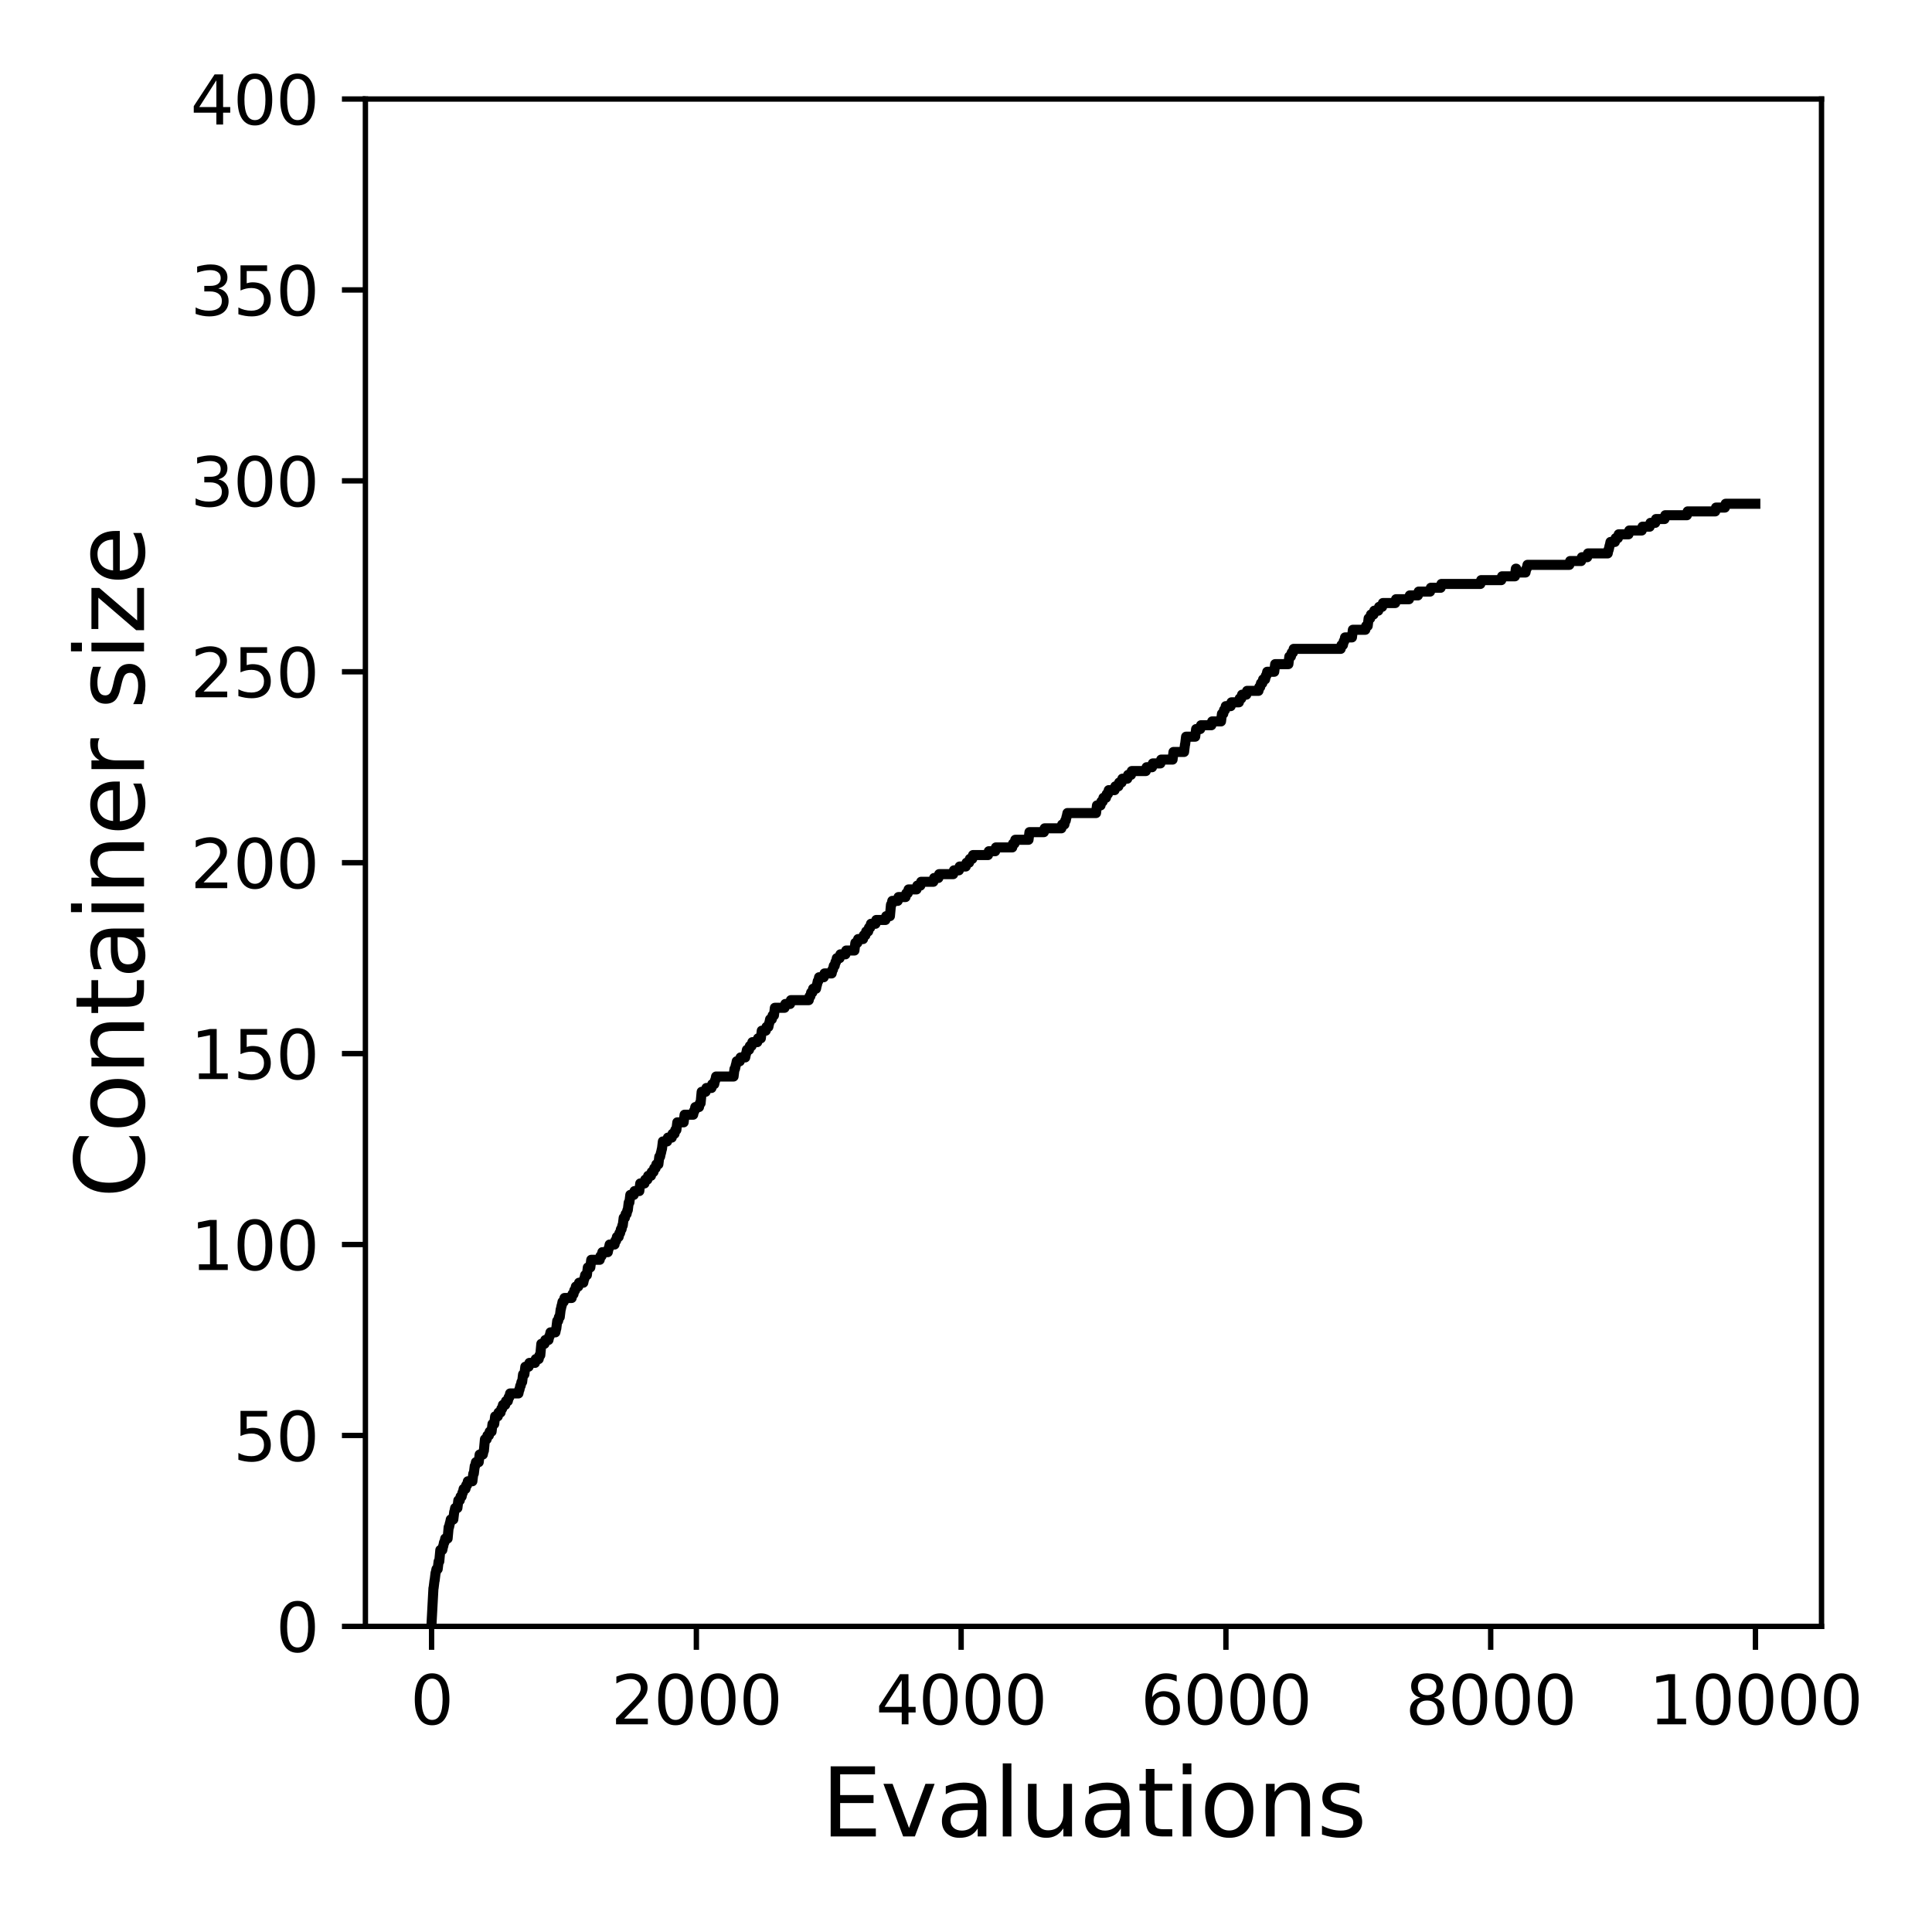 <?xml version="1.0" encoding="utf-8" standalone="no"?>
<!DOCTYPE svg PUBLIC "-//W3C//DTD SVG 1.1//EN"
  "http://www.w3.org/Graphics/SVG/1.1/DTD/svg11.dtd">
<svg xmlns:xlink="http://www.w3.org/1999/xlink" width="288pt" height="288pt" viewBox="0 0 288 288" xmlns="http://www.w3.org/2000/svg" version="1.1">
 <defs>
  <style type="text/css">*{stroke-linejoin: round; stroke-linecap: butt}</style>
 </defs>
 <g id="figure_1">
  <g id="patch_1">
   <path d="M 0 288 
L 288 288 
L 288 0 
L 0 0 
z
" style="fill: #ffffff"/>
  </g>
  <g id="axes_1">
   <g id="patch_2">
    <path d="M 54.47 242.44 
L 271.53 242.44 
L 271.53 14.76 
L 54.47 14.76 
z
" style="fill: #ffffff"/>
   </g>
   <g id="matplotlib.axis_1">
    <g id="xtick_1">
     <g id="line2d_1">
      <defs>
       <path id="m9fbfda9637" d="M 0 0 
L 0 3.5 
" style="stroke: #000000; stroke-width: 0.8"/>
      </defs>
      <g>
       <use xlink:href="#m9fbfda9637" x="64.336" y="242.44" style="stroke: #000000; stroke-width: 0.8"/>
      </g>
     </g>
     <g id="text_1">
      <!-- 0 -->
      <g transform="translate(61.155 257.038) scale(0.1 -0.1)">
       <defs>
        <path id="DejaVuSans-30" d="M 2034 4250 
Q 1547 4250 1301 3770 
Q 1056 3291 1056 2328 
Q 1056 1369 1301 889 
Q 1547 409 2034 409 
Q 2525 409 2770 889 
Q 3016 1369 3016 2328 
Q 3016 3291 2770 3770 
Q 2525 4250 2034 4250 
z
M 2034 4750 
Q 2819 4750 3233 4129 
Q 3647 3509 3647 2328 
Q 3647 1150 3233 529 
Q 2819 -91 2034 -91 
Q 1250 -91 836 529 
Q 422 1150 422 2328 
Q 422 3509 836 4129 
Q 1250 4750 2034 4750 
z
" transform="scale(0.016)"/>
       </defs>
       <use xlink:href="#DejaVuSans-30"/>
      </g>
     </g>
    </g>
    <g id="xtick_2">
     <g id="line2d_2">
      <g>
       <use xlink:href="#m9fbfda9637" x="103.806" y="242.44" style="stroke: #000000; stroke-width: 0.8"/>
      </g>
     </g>
     <g id="text_2">
      <!-- 2000 -->
      <g transform="translate(91.081 257.038) scale(0.1 -0.1)">
       <defs>
        <path id="DejaVuSans-32" d="M 1228 531 
L 3431 531 
L 3431 0 
L 469 0 
L 469 531 
Q 828 903 1448 1529 
Q 2069 2156 2228 2338 
Q 2531 2678 2651 2914 
Q 2772 3150 2772 3378 
Q 2772 3750 2511 3984 
Q 2250 4219 1831 4219 
Q 1534 4219 1204 4116 
Q 875 4013 500 3803 
L 500 4441 
Q 881 4594 1212 4672 
Q 1544 4750 1819 4750 
Q 2544 4750 2975 4387 
Q 3406 4025 3406 3419 
Q 3406 3131 3298 2873 
Q 3191 2616 2906 2266 
Q 2828 2175 2409 1742 
Q 1991 1309 1228 531 
z
" transform="scale(0.016)"/>
       </defs>
       <use xlink:href="#DejaVuSans-32"/>
       <use xlink:href="#DejaVuSans-30" x="63.623"/>
       <use xlink:href="#DejaVuSans-30" x="127.246"/>
       <use xlink:href="#DejaVuSans-30" x="190.869"/>
      </g>
     </g>
    </g>
    <g id="xtick_3">
     <g id="line2d_3">
      <g>
       <use xlink:href="#m9fbfda9637" x="143.275" y="242.44" style="stroke: #000000; stroke-width: 0.8"/>
      </g>
     </g>
     <g id="text_3">
      <!-- 4000 -->
      <g transform="translate(130.55 257.038) scale(0.1 -0.1)">
       <defs>
        <path id="DejaVuSans-34" d="M 2419 4116 
L 825 1625 
L 2419 1625 
L 2419 4116 
z
M 2253 4666 
L 3047 4666 
L 3047 1625 
L 3713 1625 
L 3713 1100 
L 3047 1100 
L 3047 0 
L 2419 0 
L 2419 1100 
L 313 1100 
L 313 1709 
L 2253 4666 
z
" transform="scale(0.016)"/>
       </defs>
       <use xlink:href="#DejaVuSans-34"/>
       <use xlink:href="#DejaVuSans-30" x="63.623"/>
       <use xlink:href="#DejaVuSans-30" x="127.246"/>
       <use xlink:href="#DejaVuSans-30" x="190.869"/>
      </g>
     </g>
    </g>
    <g id="xtick_4">
     <g id="line2d_4">
      <g>
       <use xlink:href="#m9fbfda9637" x="182.745" y="242.44" style="stroke: #000000; stroke-width: 0.8"/>
      </g>
     </g>
     <g id="text_4">
      <!-- 6000 -->
      <g transform="translate(170.02 257.038) scale(0.1 -0.1)">
       <defs>
        <path id="DejaVuSans-36" d="M 2113 2584 
Q 1688 2584 1439 2293 
Q 1191 2003 1191 1497 
Q 1191 994 1439 701 
Q 1688 409 2113 409 
Q 2538 409 2786 701 
Q 3034 994 3034 1497 
Q 3034 2003 2786 2293 
Q 2538 2584 2113 2584 
z
M 3366 4563 
L 3366 3988 
Q 3128 4100 2886 4159 
Q 2644 4219 2406 4219 
Q 1781 4219 1451 3797 
Q 1122 3375 1075 2522 
Q 1259 2794 1537 2939 
Q 1816 3084 2150 3084 
Q 2853 3084 3261 2657 
Q 3669 2231 3669 1497 
Q 3669 778 3244 343 
Q 2819 -91 2113 -91 
Q 1303 -91 875 529 
Q 447 1150 447 2328 
Q 447 3434 972 4092 
Q 1497 4750 2381 4750 
Q 2619 4750 2861 4703 
Q 3103 4656 3366 4563 
z
" transform="scale(0.016)"/>
       </defs>
       <use xlink:href="#DejaVuSans-36"/>
       <use xlink:href="#DejaVuSans-30" x="63.623"/>
       <use xlink:href="#DejaVuSans-30" x="127.246"/>
       <use xlink:href="#DejaVuSans-30" x="190.869"/>
      </g>
     </g>
    </g>
    <g id="xtick_5">
     <g id="line2d_5">
      <g>
       <use xlink:href="#m9fbfda9637" x="222.214" y="242.44" style="stroke: #000000; stroke-width: 0.8"/>
      </g>
     </g>
     <g id="text_5">
      <!-- 8000 -->
      <g transform="translate(209.489 257.038) scale(0.1 -0.1)">
       <defs>
        <path id="DejaVuSans-38" d="M 2034 2216 
Q 1584 2216 1326 1975 
Q 1069 1734 1069 1313 
Q 1069 891 1326 650 
Q 1584 409 2034 409 
Q 2484 409 2743 651 
Q 3003 894 3003 1313 
Q 3003 1734 2745 1975 
Q 2488 2216 2034 2216 
z
M 1403 2484 
Q 997 2584 770 2862 
Q 544 3141 544 3541 
Q 544 4100 942 4425 
Q 1341 4750 2034 4750 
Q 2731 4750 3128 4425 
Q 3525 4100 3525 3541 
Q 3525 3141 3298 2862 
Q 3072 2584 2669 2484 
Q 3125 2378 3379 2068 
Q 3634 1759 3634 1313 
Q 3634 634 3220 271 
Q 2806 -91 2034 -91 
Q 1263 -91 848 271 
Q 434 634 434 1313 
Q 434 1759 690 2068 
Q 947 2378 1403 2484 
z
M 1172 3481 
Q 1172 3119 1398 2916 
Q 1625 2713 2034 2713 
Q 2441 2713 2670 2916 
Q 2900 3119 2900 3481 
Q 2900 3844 2670 4047 
Q 2441 4250 2034 4250 
Q 1625 4250 1398 4047 
Q 1172 3844 1172 3481 
z
" transform="scale(0.016)"/>
       </defs>
       <use xlink:href="#DejaVuSans-38"/>
       <use xlink:href="#DejaVuSans-30" x="63.623"/>
       <use xlink:href="#DejaVuSans-30" x="127.246"/>
       <use xlink:href="#DejaVuSans-30" x="190.869"/>
      </g>
     </g>
    </g>
    <g id="xtick_6">
     <g id="line2d_6">
      <g>
       <use xlink:href="#m9fbfda9637" x="261.684" y="242.44" style="stroke: #000000; stroke-width: 0.8"/>
      </g>
     </g>
     <g id="text_6">
      <!-- 10000 -->
      <g transform="translate(245.777 257.038) scale(0.1 -0.1)">
       <defs>
        <path id="DejaVuSans-31" d="M 794 531 
L 1825 531 
L 1825 4091 
L 703 3866 
L 703 4441 
L 1819 4666 
L 2450 4666 
L 2450 531 
L 3481 531 
L 3481 0 
L 794 0 
L 794 531 
z
" transform="scale(0.016)"/>
       </defs>
       <use xlink:href="#DejaVuSans-31"/>
       <use xlink:href="#DejaVuSans-30" x="63.623"/>
       <use xlink:href="#DejaVuSans-30" x="127.246"/>
       <use xlink:href="#DejaVuSans-30" x="190.869"/>
       <use xlink:href="#DejaVuSans-30" x="254.492"/>
      </g>
     </g>
    </g>
    <g id="text_7">
     <!-- Evaluations -->
     <g transform="translate(122.419 273.756) scale(0.14 -0.14)">
      <defs>
       <path id="DejaVuSans-45" d="M 628 4666 
L 3578 4666 
L 3578 4134 
L 1259 4134 
L 1259 2753 
L 3481 2753 
L 3481 2222 
L 1259 2222 
L 1259 531 
L 3634 531 
L 3634 0 
L 628 0 
L 628 4666 
z
" transform="scale(0.016)"/>
       <path id="DejaVuSans-76" d="M 191 3500 
L 800 3500 
L 1894 563 
L 2988 3500 
L 3597 3500 
L 2284 0 
L 1503 0 
L 191 3500 
z
" transform="scale(0.016)"/>
       <path id="DejaVuSans-61" d="M 2194 1759 
Q 1497 1759 1228 1600 
Q 959 1441 959 1056 
Q 959 750 1161 570 
Q 1363 391 1709 391 
Q 2188 391 2477 730 
Q 2766 1069 2766 1631 
L 2766 1759 
L 2194 1759 
z
M 3341 1997 
L 3341 0 
L 2766 0 
L 2766 531 
Q 2569 213 2275 61 
Q 1981 -91 1556 -91 
Q 1019 -91 701 211 
Q 384 513 384 1019 
Q 384 1609 779 1909 
Q 1175 2209 1959 2209 
L 2766 2209 
L 2766 2266 
Q 2766 2663 2505 2880 
Q 2244 3097 1772 3097 
Q 1472 3097 1187 3025 
Q 903 2953 641 2809 
L 641 3341 
Q 956 3463 1253 3523 
Q 1550 3584 1831 3584 
Q 2591 3584 2966 3190 
Q 3341 2797 3341 1997 
z
" transform="scale(0.016)"/>
       <path id="DejaVuSans-6c" d="M 603 4863 
L 1178 4863 
L 1178 0 
L 603 0 
L 603 4863 
z
" transform="scale(0.016)"/>
       <path id="DejaVuSans-75" d="M 544 1381 
L 544 3500 
L 1119 3500 
L 1119 1403 
Q 1119 906 1312 657 
Q 1506 409 1894 409 
Q 2359 409 2629 706 
Q 2900 1003 2900 1516 
L 2900 3500 
L 3475 3500 
L 3475 0 
L 2900 0 
L 2900 538 
Q 2691 219 2414 64 
Q 2138 -91 1772 -91 
Q 1169 -91 856 284 
Q 544 659 544 1381 
z
M 1991 3584 
L 1991 3584 
z
" transform="scale(0.016)"/>
       <path id="DejaVuSans-74" d="M 1172 4494 
L 1172 3500 
L 2356 3500 
L 2356 3053 
L 1172 3053 
L 1172 1153 
Q 1172 725 1289 603 
Q 1406 481 1766 481 
L 2356 481 
L 2356 0 
L 1766 0 
Q 1100 0 847 248 
Q 594 497 594 1153 
L 594 3053 
L 172 3053 
L 172 3500 
L 594 3500 
L 594 4494 
L 1172 4494 
z
" transform="scale(0.016)"/>
       <path id="DejaVuSans-69" d="M 603 3500 
L 1178 3500 
L 1178 0 
L 603 0 
L 603 3500 
z
M 603 4863 
L 1178 4863 
L 1178 4134 
L 603 4134 
L 603 4863 
z
" transform="scale(0.016)"/>
       <path id="DejaVuSans-6f" d="M 1959 3097 
Q 1497 3097 1228 2736 
Q 959 2375 959 1747 
Q 959 1119 1226 758 
Q 1494 397 1959 397 
Q 2419 397 2687 759 
Q 2956 1122 2956 1747 
Q 2956 2369 2687 2733 
Q 2419 3097 1959 3097 
z
M 1959 3584 
Q 2709 3584 3137 3096 
Q 3566 2609 3566 1747 
Q 3566 888 3137 398 
Q 2709 -91 1959 -91 
Q 1206 -91 779 398 
Q 353 888 353 1747 
Q 353 2609 779 3096 
Q 1206 3584 1959 3584 
z
" transform="scale(0.016)"/>
       <path id="DejaVuSans-6e" d="M 3513 2113 
L 3513 0 
L 2938 0 
L 2938 2094 
Q 2938 2591 2744 2837 
Q 2550 3084 2163 3084 
Q 1697 3084 1428 2787 
Q 1159 2491 1159 1978 
L 1159 0 
L 581 0 
L 581 3500 
L 1159 3500 
L 1159 2956 
Q 1366 3272 1645 3428 
Q 1925 3584 2291 3584 
Q 2894 3584 3203 3211 
Q 3513 2838 3513 2113 
z
" transform="scale(0.016)"/>
       <path id="DejaVuSans-73" d="M 2834 3397 
L 2834 2853 
Q 2591 2978 2328 3040 
Q 2066 3103 1784 3103 
Q 1356 3103 1142 2972 
Q 928 2841 928 2578 
Q 928 2378 1081 2264 
Q 1234 2150 1697 2047 
L 1894 2003 
Q 2506 1872 2764 1633 
Q 3022 1394 3022 966 
Q 3022 478 2636 193 
Q 2250 -91 1575 -91 
Q 1294 -91 989 -36 
Q 684 19 347 128 
L 347 722 
Q 666 556 975 473 
Q 1284 391 1588 391 
Q 1994 391 2212 530 
Q 2431 669 2431 922 
Q 2431 1156 2273 1281 
Q 2116 1406 1581 1522 
L 1381 1569 
Q 847 1681 609 1914 
Q 372 2147 372 2553 
Q 372 3047 722 3315 
Q 1072 3584 1716 3584 
Q 2034 3584 2315 3537 
Q 2597 3491 2834 3397 
z
" transform="scale(0.016)"/>
      </defs>
      <use xlink:href="#DejaVuSans-45"/>
      <use xlink:href="#DejaVuSans-76" x="63.184"/>
      <use xlink:href="#DejaVuSans-61" x="122.363"/>
      <use xlink:href="#DejaVuSans-6c" x="183.643"/>
      <use xlink:href="#DejaVuSans-75" x="211.426"/>
      <use xlink:href="#DejaVuSans-61" x="274.805"/>
      <use xlink:href="#DejaVuSans-74" x="336.084"/>
      <use xlink:href="#DejaVuSans-69" x="375.293"/>
      <use xlink:href="#DejaVuSans-6f" x="403.076"/>
      <use xlink:href="#DejaVuSans-6e" x="464.258"/>
      <use xlink:href="#DejaVuSans-73" x="527.637"/>
     </g>
    </g>
   </g>
   <g id="matplotlib.axis_2">
    <g id="ytick_1">
     <g id="line2d_7">
      <defs>
       <path id="mb7a86a1adb" d="M 0 0 
L -3.5 0 
" style="stroke: #000000; stroke-width: 0.8"/>
      </defs>
      <g>
       <use xlink:href="#mb7a86a1adb" x="54.47" y="242.44" style="stroke: #000000; stroke-width: 0.8"/>
      </g>
     </g>
     <g id="text_8">
      <!-- 0 -->
      <g transform="translate(41.108 246.239) scale(0.1 -0.1)">
       <use xlink:href="#DejaVuSans-30"/>
      </g>
     </g>
    </g>
    <g id="ytick_2">
     <g id="line2d_8">
      <g>
       <use xlink:href="#mb7a86a1adb" x="54.47" y="213.98" style="stroke: #000000; stroke-width: 0.8"/>
      </g>
     </g>
     <g id="text_9">
      <!-- 50 -->
      <g transform="translate(34.745 217.779) scale(0.1 -0.1)">
       <defs>
        <path id="DejaVuSans-35" d="M 691 4666 
L 3169 4666 
L 3169 4134 
L 1269 4134 
L 1269 2991 
Q 1406 3038 1543 3061 
Q 1681 3084 1819 3084 
Q 2600 3084 3056 2656 
Q 3513 2228 3513 1497 
Q 3513 744 3044 326 
Q 2575 -91 1722 -91 
Q 1428 -91 1123 -41 
Q 819 9 494 109 
L 494 744 
Q 775 591 1075 516 
Q 1375 441 1709 441 
Q 2250 441 2565 725 
Q 2881 1009 2881 1497 
Q 2881 1984 2565 2268 
Q 2250 2553 1709 2553 
Q 1456 2553 1204 2497 
Q 953 2441 691 2322 
L 691 4666 
z
" transform="scale(0.016)"/>
       </defs>
       <use xlink:href="#DejaVuSans-35"/>
       <use xlink:href="#DejaVuSans-30" x="63.623"/>
      </g>
     </g>
    </g>
    <g id="ytick_3">
     <g id="line2d_9">
      <g>
       <use xlink:href="#mb7a86a1adb" x="54.47" y="185.52" style="stroke: #000000; stroke-width: 0.8"/>
      </g>
     </g>
     <g id="text_10">
      <!-- 100 -->
      <g transform="translate(28.383 189.319) scale(0.1 -0.1)">
       <use xlink:href="#DejaVuSans-31"/>
       <use xlink:href="#DejaVuSans-30" x="63.623"/>
       <use xlink:href="#DejaVuSans-30" x="127.246"/>
      </g>
     </g>
    </g>
    <g id="ytick_4">
     <g id="line2d_10">
      <g>
       <use xlink:href="#mb7a86a1adb" x="54.47" y="157.06" style="stroke: #000000; stroke-width: 0.8"/>
      </g>
     </g>
     <g id="text_11">
      <!-- 150 -->
      <g transform="translate(28.383 160.859) scale(0.1 -0.1)">
       <use xlink:href="#DejaVuSans-31"/>
       <use xlink:href="#DejaVuSans-35" x="63.623"/>
       <use xlink:href="#DejaVuSans-30" x="127.246"/>
      </g>
     </g>
    </g>
    <g id="ytick_5">
     <g id="line2d_11">
      <g>
       <use xlink:href="#mb7a86a1adb" x="54.47" y="128.6" style="stroke: #000000; stroke-width: 0.8"/>
      </g>
     </g>
     <g id="text_12">
      <!-- 200 -->
      <g transform="translate(28.383 132.399) scale(0.1 -0.1)">
       <use xlink:href="#DejaVuSans-32"/>
       <use xlink:href="#DejaVuSans-30" x="63.623"/>
       <use xlink:href="#DejaVuSans-30" x="127.246"/>
      </g>
     </g>
    </g>
    <g id="ytick_6">
     <g id="line2d_12">
      <g>
       <use xlink:href="#mb7a86a1adb" x="54.47" y="100.14" style="stroke: #000000; stroke-width: 0.8"/>
      </g>
     </g>
     <g id="text_13">
      <!-- 250 -->
      <g transform="translate(28.383 103.939) scale(0.1 -0.1)">
       <use xlink:href="#DejaVuSans-32"/>
       <use xlink:href="#DejaVuSans-35" x="63.623"/>
       <use xlink:href="#DejaVuSans-30" x="127.246"/>
      </g>
     </g>
    </g>
    <g id="ytick_7">
     <g id="line2d_13">
      <g>
       <use xlink:href="#mb7a86a1adb" x="54.47" y="71.68" style="stroke: #000000; stroke-width: 0.8"/>
      </g>
     </g>
     <g id="text_14">
      <!-- 300 -->
      <g transform="translate(28.383 75.479) scale(0.1 -0.1)">
       <defs>
        <path id="DejaVuSans-33" d="M 2597 2516 
Q 3050 2419 3304 2112 
Q 3559 1806 3559 1356 
Q 3559 666 3084 287 
Q 2609 -91 1734 -91 
Q 1441 -91 1130 -33 
Q 819 25 488 141 
L 488 750 
Q 750 597 1062 519 
Q 1375 441 1716 441 
Q 2309 441 2620 675 
Q 2931 909 2931 1356 
Q 2931 1769 2642 2001 
Q 2353 2234 1838 2234 
L 1294 2234 
L 1294 2753 
L 1863 2753 
Q 2328 2753 2575 2939 
Q 2822 3125 2822 3475 
Q 2822 3834 2567 4026 
Q 2313 4219 1838 4219 
Q 1578 4219 1281 4162 
Q 984 4106 628 3988 
L 628 4550 
Q 988 4650 1302 4700 
Q 1616 4750 1894 4750 
Q 2613 4750 3031 4423 
Q 3450 4097 3450 3541 
Q 3450 3153 3228 2886 
Q 3006 2619 2597 2516 
z
" transform="scale(0.016)"/>
       </defs>
       <use xlink:href="#DejaVuSans-33"/>
       <use xlink:href="#DejaVuSans-30" x="63.623"/>
       <use xlink:href="#DejaVuSans-30" x="127.246"/>
      </g>
     </g>
    </g>
    <g id="ytick_8">
     <g id="line2d_14">
      <g>
       <use xlink:href="#mb7a86a1adb" x="54.47" y="43.22" style="stroke: #000000; stroke-width: 0.8"/>
      </g>
     </g>
     <g id="text_15">
      <!-- 350 -->
      <g transform="translate(28.383 47.019) scale(0.1 -0.1)">
       <use xlink:href="#DejaVuSans-33"/>
       <use xlink:href="#DejaVuSans-35" x="63.623"/>
       <use xlink:href="#DejaVuSans-30" x="127.246"/>
      </g>
     </g>
    </g>
    <g id="ytick_9">
     <g id="line2d_15">
      <g>
       <use xlink:href="#mb7a86a1adb" x="54.47" y="14.76" style="stroke: #000000; stroke-width: 0.8"/>
      </g>
     </g>
     <g id="text_16">
      <!-- 400 -->
      <g transform="translate(28.383 18.559) scale(0.1 -0.1)">
       <use xlink:href="#DejaVuSans-34"/>
       <use xlink:href="#DejaVuSans-30" x="63.623"/>
       <use xlink:href="#DejaVuSans-30" x="127.246"/>
      </g>
     </g>
    </g>
    <g id="text_17">
     <!-- Container size -->
     <g transform="translate(21.471 178.604) rotate(-90) scale(0.14 -0.14)">
      <defs>
       <path id="DejaVuSans-43" d="M 4122 4306 
L 4122 3641 
Q 3803 3938 3442 4084 
Q 3081 4231 2675 4231 
Q 1875 4231 1450 3742 
Q 1025 3253 1025 2328 
Q 1025 1406 1450 917 
Q 1875 428 2675 428 
Q 3081 428 3442 575 
Q 3803 722 4122 1019 
L 4122 359 
Q 3791 134 3420 21 
Q 3050 -91 2638 -91 
Q 1578 -91 968 557 
Q 359 1206 359 2328 
Q 359 3453 968 4101 
Q 1578 4750 2638 4750 
Q 3056 4750 3426 4639 
Q 3797 4528 4122 4306 
z
" transform="scale(0.016)"/>
       <path id="DejaVuSans-65" d="M 3597 1894 
L 3597 1613 
L 953 1613 
Q 991 1019 1311 708 
Q 1631 397 2203 397 
Q 2534 397 2845 478 
Q 3156 559 3463 722 
L 3463 178 
Q 3153 47 2828 -22 
Q 2503 -91 2169 -91 
Q 1331 -91 842 396 
Q 353 884 353 1716 
Q 353 2575 817 3079 
Q 1281 3584 2069 3584 
Q 2775 3584 3186 3129 
Q 3597 2675 3597 1894 
z
M 3022 2063 
Q 3016 2534 2758 2815 
Q 2500 3097 2075 3097 
Q 1594 3097 1305 2825 
Q 1016 2553 972 2059 
L 3022 2063 
z
" transform="scale(0.016)"/>
       <path id="DejaVuSans-72" d="M 2631 2963 
Q 2534 3019 2420 3045 
Q 2306 3072 2169 3072 
Q 1681 3072 1420 2755 
Q 1159 2438 1159 1844 
L 1159 0 
L 581 0 
L 581 3500 
L 1159 3500 
L 1159 2956 
Q 1341 3275 1631 3429 
Q 1922 3584 2338 3584 
Q 2397 3584 2469 3576 
Q 2541 3569 2628 3553 
L 2631 2963 
z
" transform="scale(0.016)"/>
       <path id="DejaVuSans-20" transform="scale(0.016)"/>
       <path id="DejaVuSans-7a" d="M 353 3500 
L 3084 3500 
L 3084 2975 
L 922 459 
L 3084 459 
L 3084 0 
L 275 0 
L 275 525 
L 2438 3041 
L 353 3041 
L 353 3500 
z
" transform="scale(0.016)"/>
      </defs>
      <use xlink:href="#DejaVuSans-43"/>
      <use xlink:href="#DejaVuSans-6f" x="69.824"/>
      <use xlink:href="#DejaVuSans-6e" x="131.006"/>
      <use xlink:href="#DejaVuSans-74" x="194.385"/>
      <use xlink:href="#DejaVuSans-61" x="233.594"/>
      <use xlink:href="#DejaVuSans-69" x="294.873"/>
      <use xlink:href="#DejaVuSans-6e" x="322.656"/>
      <use xlink:href="#DejaVuSans-65" x="386.035"/>
      <use xlink:href="#DejaVuSans-72" x="447.559"/>
      <use xlink:href="#DejaVuSans-20" x="488.672"/>
      <use xlink:href="#DejaVuSans-73" x="520.459"/>
      <use xlink:href="#DejaVuSans-69" x="572.559"/>
      <use xlink:href="#DejaVuSans-7a" x="600.342"/>
      <use xlink:href="#DejaVuSans-65" x="652.832"/>
     </g>
    </g>
   </g>
   <g id="line2d_16">
    <path d="M 64.336 241.871 
L 64.613 236.748 
L 64.632 236.748 
L 64.771 235.61 
L 64.79 235.61 
L 64.928 234.471 
L 64.948 234.471 
L 65.067 233.902 
L 65.244 233.902 
L 65.382 232.764 
L 65.481 232.764 
L 65.639 231.056 
L 65.935 231.056 
L 66.053 230.487 
L 66.073 230.487 
L 66.191 229.918 
L 66.251 229.918 
L 66.369 229.348 
L 66.724 229.348 
L 66.882 227.641 
L 66.941 227.641 
L 67.06 227.072 
L 67.079 227.072 
L 67.198 226.502 
L 67.573 226.502 
L 67.711 225.364 
L 67.731 225.364 
L 67.849 224.795 
L 68.185 224.795 
L 68.323 223.656 
L 68.54 223.656 
L 68.658 223.087 
L 68.816 223.087 
L 68.935 222.518 
L 68.994 222.518 
L 69.112 221.949 
L 69.388 221.949 
L 69.507 221.38 
L 69.625 221.38 
L 69.744 220.81 
L 70.415 220.81 
L 70.553 219.672 
L 70.632 219.672 
L 70.77 218.534 
L 70.829 218.534 
L 70.948 217.964 
L 71.362 217.964 
L 71.5 216.826 
L 71.974 216.826 
L 72.092 216.257 
L 72.132 216.257 
L 72.289 214.549 
L 72.546 214.549 
L 72.664 213.98 
L 72.882 213.98 
L 73 213.411 
L 73.276 213.411 
L 73.414 212.272 
L 73.671 212.272 
L 73.809 211.134 
L 74.204 211.134 
L 74.322 210.565 
L 74.618 210.565 
L 74.737 209.996 
L 74.855 209.996 
L 74.973 209.426 
L 75.309 209.426 
L 75.427 208.857 
L 75.704 208.857 
L 75.822 208.288 
L 75.921 208.288 
L 76.039 207.719 
L 77.282 207.719 
L 77.401 207.15 
L 77.44 207.15 
L 77.559 206.58 
L 77.618 206.58 
L 77.736 206.011 
L 77.835 206.011 
L 77.973 204.873 
L 78.17 204.873 
L 78.309 203.734 
L 78.802 203.734 
L 78.92 203.165 
L 79.749 203.165 
L 79.868 202.596 
L 80.302 202.596 
L 80.42 202.027 
L 80.539 202.027 
L 80.696 200.319 
L 81.17 200.319 
L 81.288 199.75 
L 81.762 199.75 
L 81.881 199.181 
L 81.94 199.181 
L 82.058 198.612 
L 82.788 198.612 
L 82.907 198.042 
L 82.926 198.042 
L 83.065 196.904 
L 83.203 196.904 
L 83.321 196.335 
L 83.44 196.335 
L 83.578 195.196 
L 83.597 195.196 
L 83.716 194.627 
L 83.736 194.627 
L 83.854 194.058 
L 84.032 194.058 
L 84.15 193.489 
L 85.216 193.489 
L 85.334 192.92 
L 85.492 192.92 
L 85.61 192.35 
L 85.729 192.35 
L 85.847 191.781 
L 86.202 191.781 
L 86.321 191.212 
L 86.952 191.212 
L 87.071 190.643 
L 87.11 190.643 
L 87.229 190.074 
L 87.485 190.074 
L 87.623 188.935 
L 87.998 188.935 
L 88.136 187.797 
L 89.399 187.797 
L 89.518 187.228 
L 89.676 187.228 
L 89.794 186.658 
L 90.603 186.658 
L 90.722 186.089 
L 90.761 186.089 
L 90.88 185.52 
L 91.61 185.52 
L 91.728 184.951 
L 91.847 184.951 
L 91.965 184.382 
L 92.222 184.382 
L 92.34 183.812 
L 92.439 183.812 
L 92.557 183.243 
L 92.656 183.243 
L 92.774 182.674 
L 92.833 182.674 
L 92.971 181.536 
L 93.149 181.536 
L 93.267 180.966 
L 93.406 180.966 
L 93.524 180.397 
L 93.583 180.397 
L 93.721 179.259 
L 93.82 179.259 
L 93.958 178.12 
L 94.471 178.12 
L 94.59 177.551 
L 95.3 177.551 
L 95.438 176.413 
L 96.07 176.413 
L 96.188 175.844 
L 96.504 175.844 
L 96.622 175.274 
L 97.037 175.274 
L 97.155 174.705 
L 97.412 174.705 
L 97.53 174.136 
L 97.728 174.136 
L 97.846 173.567 
L 98.142 173.567 
L 98.28 172.428 
L 98.398 172.428 
L 98.517 171.859 
L 98.537 171.859 
L 98.655 171.29 
L 98.675 171.29 
L 98.813 170.152 
L 99.444 170.152 
L 99.563 169.582 
L 100.135 169.582 
L 100.254 169.013 
L 100.55 169.013 
L 100.668 168.444 
L 100.826 168.444 
L 100.964 167.306 
L 101.911 167.306 
L 102.049 166.167 
L 103.332 166.167 
L 103.451 165.598 
L 103.53 165.598 
L 103.648 165.029 
L 104.2 165.029 
L 104.319 164.46 
L 104.437 164.46 
L 104.595 162.752 
L 105.187 162.752 
L 105.306 162.183 
L 106.056 162.183 
L 106.174 161.614 
L 106.47 161.614 
L 106.588 161.044 
L 106.628 161.044 
L 106.746 160.475 
L 109.351 160.475 
L 109.489 159.337 
L 109.568 159.337 
L 109.687 158.768 
L 109.706 158.768 
L 109.825 158.198 
L 110.279 158.198 
L 110.397 157.629 
L 111.088 157.629 
L 111.206 157.06 
L 111.226 157.06 
L 111.344 156.491 
L 111.66 156.491 
L 111.779 155.922 
L 112.035 155.922 
L 112.154 155.352 
L 112.884 155.352 
L 113.002 154.783 
L 113.417 154.783 
L 113.555 153.645 
L 114.147 153.645 
L 114.265 153.076 
L 114.541 153.076 
L 114.66 152.506 
L 114.68 152.506 
L 114.798 151.937 
L 115.055 151.937 
L 115.173 151.368 
L 115.37 151.368 
L 115.508 150.23 
L 116.949 150.23 
L 117.068 149.66 
L 117.778 149.66 
L 117.896 149.091 
L 120.561 149.091 
L 120.679 148.522 
L 120.797 148.522 
L 120.916 147.953 
L 121.093 147.953 
L 121.212 147.384 
L 121.646 147.384 
L 121.764 146.814 
L 121.784 146.814 
L 121.903 146.245 
L 121.981 146.245 
L 122.1 145.676 
L 122.791 145.676 
L 122.909 145.107 
L 123.975 145.107 
L 124.093 144.538 
L 124.172 144.538 
L 124.29 143.968 
L 124.429 143.968 
L 124.547 143.399 
L 124.626 143.399 
L 124.744 142.83 
L 125.159 142.83 
L 125.277 142.261 
L 126.027 142.261 
L 126.145 141.692 
L 127.369 141.692 
L 127.507 140.553 
L 127.803 140.553 
L 127.922 139.984 
L 128.652 139.984 
L 128.77 139.415 
L 129.007 139.415 
L 129.125 138.846 
L 129.421 138.846 
L 129.54 138.276 
L 129.717 138.276 
L 129.836 137.707 
L 130.507 137.707 
L 130.625 137.138 
L 131.987 137.138 
L 132.105 136.569 
L 132.658 136.569 
L 132.816 134.861 
L 132.895 134.861 
L 133.013 134.292 
L 133.822 134.292 
L 133.941 133.723 
L 134.987 133.723 
L 135.105 133.154 
L 135.322 133.154 
L 135.441 132.584 
L 136.625 132.584 
L 136.743 132.015 
L 137.197 132.015 
L 137.315 131.446 
L 139.131 131.446 
L 139.249 130.877 
L 139.881 130.877 
L 139.999 130.308 
L 142.091 130.308 
L 142.21 129.738 
L 142.94 129.738 
L 143.058 129.169 
L 143.966 129.169 
L 144.084 128.6 
L 144.459 128.6 
L 144.578 128.031 
L 144.933 128.031 
L 145.051 127.462 
L 147.281 127.462 
L 147.4 126.892 
L 148.347 126.892 
L 148.465 126.323 
L 150.893 126.323 
L 151.011 125.754 
L 151.228 125.754 
L 151.347 125.185 
L 153.32 125.185 
L 153.458 124.046 
L 155.609 124.046 
L 155.728 123.477 
L 158.214 123.477 
L 158.333 122.908 
L 158.668 122.908 
L 158.787 122.339 
L 158.866 122.339 
L 158.984 121.77 
L 159.004 121.77 
L 159.122 121.2 
L 163.385 121.2 
L 163.523 120.062 
L 164.056 120.062 
L 164.174 119.493 
L 164.372 119.493 
L 164.49 118.924 
L 164.865 118.924 
L 164.983 118.354 
L 165.161 118.354 
L 165.279 117.785 
L 166.148 117.785 
L 166.266 117.216 
L 166.72 117.216 
L 166.838 116.647 
L 167.194 116.647 
L 167.312 116.078 
L 168.042 116.078 
L 168.161 115.508 
L 168.595 115.508 
L 168.713 114.939 
L 170.805 114.939 
L 170.924 114.37 
L 171.733 114.37 
L 171.851 113.801 
L 172.976 113.801 
L 173.094 113.232 
L 174.792 113.232 
L 174.93 112.093 
L 176.508 112.093 
L 176.647 110.955 
L 176.666 110.955 
L 176.805 109.816 
L 178.166 109.816 
L 178.304 108.678 
L 178.916 108.678 
L 179.035 108.109 
L 180.574 108.109 
L 180.692 107.54 
L 182.014 107.54 
L 182.153 106.401 
L 182.35 106.401 
L 182.468 105.832 
L 182.607 105.832 
L 182.725 105.263 
L 183.455 105.263 
L 183.574 104.694 
L 184.679 104.694 
L 184.797 104.124 
L 185.034 104.124 
L 185.152 103.555 
L 185.784 103.555 
L 185.902 102.986 
L 187.599 102.986 
L 187.718 102.417 
L 187.856 102.417 
L 187.974 101.848 
L 188.172 101.848 
L 188.29 101.278 
L 188.586 101.278 
L 188.705 100.709 
L 188.783 100.709 
L 188.902 100.14 
L 189.948 100.14 
L 190.086 99.002 
L 192.059 99.002 
L 192.198 97.863 
L 192.434 97.863 
L 192.553 97.294 
L 192.73 97.294 
L 192.849 96.725 
L 199.855 96.725 
L 199.973 96.156 
L 200.19 96.156 
L 200.309 95.586 
L 200.387 95.586 
L 200.506 95.017 
L 201.532 95.017 
L 201.67 93.879 
L 203.525 93.879 
L 203.644 93.31 
L 203.881 93.31 
L 204.019 92.171 
L 204.256 92.171 
L 204.374 91.602 
L 204.749 91.602 
L 204.867 91.033 
L 205.459 91.033 
L 205.578 90.464 
L 206.032 90.464 
L 206.15 89.894 
L 207.985 89.894 
L 208.104 89.325 
L 210.038 89.325 
L 210.156 88.756 
L 211.36 88.756 
L 211.478 88.187 
L 213.176 88.187 
L 213.294 87.618 
L 214.754 87.618 
L 214.873 87.048 
L 220.675 87.048 
L 220.793 86.479 
L 223.793 86.479 
L 223.911 85.91 
L 225.826 85.91 
L 225.964 84.772 
L 226.023 84.772 
L 226.141 85.341 
L 227.404 85.341 
L 227.523 84.772 
L 227.582 84.772 
L 227.7 84.202 
L 233.937 84.202 
L 234.055 83.633 
L 235.693 83.633 
L 235.811 83.064 
L 236.601 83.064 
L 236.719 82.495 
L 239.66 82.495 
L 239.778 81.926 
L 239.817 81.926 
L 239.936 81.356 
L 239.956 81.356 
L 240.074 80.787 
L 240.725 80.787 
L 240.844 80.218 
L 241.179 80.218 
L 241.298 79.649 
L 242.758 79.649 
L 242.876 79.08 
L 244.731 79.08 
L 244.85 78.51 
L 245.915 78.51 
L 246.034 77.941 
L 246.744 77.941 
L 246.863 77.372 
L 248.126 77.372 
L 248.244 76.803 
L 251.461 76.803 
L 251.579 76.234 
L 255.684 76.234 
L 255.803 75.664 
L 257.125 75.664 
L 257.243 75.095 
L 261.664 75.095 
L 261.664 75.095 
" clip-path="url(#p7a4a7c83d3)" style="fill: none; stroke: #000000; stroke-width: 1.5; stroke-linecap: square"/>
   </g>
   <g id="patch_3">
    <path d="M 54.47 242.44 
L 54.47 14.76 
" style="fill: none; stroke: #000000; stroke-width: 0.8; stroke-linejoin: miter; stroke-linecap: square"/>
   </g>
   <g id="patch_4">
    <path d="M 271.53 242.44 
L 271.53 14.76 
" style="fill: none; stroke: #000000; stroke-width: 0.8; stroke-linejoin: miter; stroke-linecap: square"/>
   </g>
   <g id="patch_5">
    <path d="M 54.47 242.44 
L 271.53 242.44 
" style="fill: none; stroke: #000000; stroke-width: 0.8; stroke-linejoin: miter; stroke-linecap: square"/>
   </g>
   <g id="patch_6">
    <path d="M 54.47 14.76 
L 271.53 14.76 
" style="fill: none; stroke: #000000; stroke-width: 0.8; stroke-linejoin: miter; stroke-linecap: square"/>
   </g>
  </g>
 </g>
 <defs>
  <clipPath id="p7a4a7c83d3">
   <rect x="54.47" y="14.76" width="217.06" height="227.68"/>
  </clipPath>
 </defs>
</svg>
